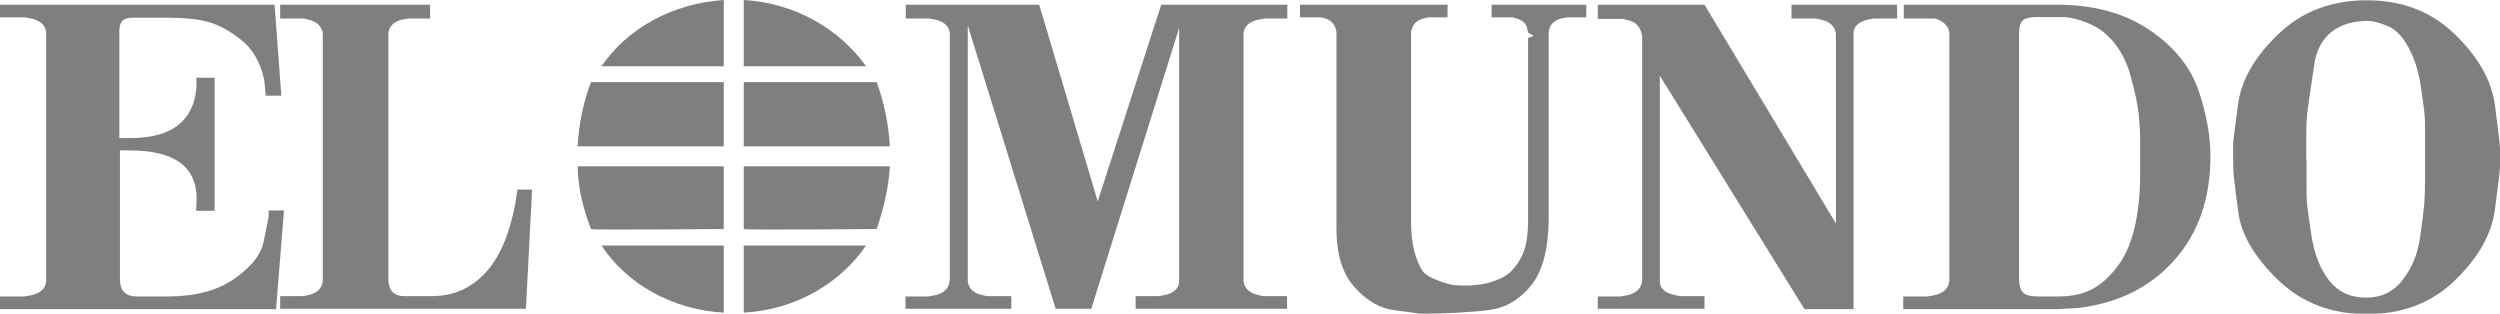 <svg width="239" height="30" viewBox="0 0 239 30" fill="none" xmlns="http://www.w3.org/2000/svg">
<g opacity="0.5" clip-path="url(#clip0_73_548)">
<path d="M69.193 29.887V23.471H57.502C59.947 27.186 64.275 29.606 69.193 29.887Z" fill="black"/>
<path d="M82.796 23.471H71.104V29.887C75.994 29.634 80.323 27.101 82.796 23.471Z" fill="black"/>
<path d="M71.104 0V6.332H82.796C80.266 2.786 76.022 0.281 71.104 0Z" fill="black"/>
<path d="M57.502 6.332H69.193V0C64.219 0.338 59.975 2.73 57.502 6.332Z" fill="black"/>
<path d="M69.193 21.895V15.901H55.225C55.253 18.04 55.787 20.038 56.49 21.895C56.406 22.008 69.193 21.895 69.193 21.895Z" fill="black"/>
<path d="M85.072 15.901H71.104V21.895C71.048 22.008 83.807 21.895 83.807 21.895C84.426 20.094 84.96 18.011 85.072 15.901Z" fill="black"/>
<path d="M71.104 7.852V13.987H85.072C84.96 11.932 84.51 9.737 83.807 7.852H71.104Z" fill="black"/>
<path d="M55.225 13.987H69.193V7.852C69.137 7.852 56.49 7.852 56.49 7.852C55.759 9.822 55.338 11.82 55.225 13.987Z" fill="black"/>
<path d="M0 29.55V28.34H2.333L2.979 28.227C3.85 28.03 4.328 27.608 4.412 26.933V3.068C4.328 2.392 3.85 1.97 3.007 1.773L2.389 1.66H0V0.45H26.25L26.896 9.146H25.406L25.266 7.683C24.929 6.023 24.198 4.728 23.102 3.856C22.006 2.955 20.938 2.392 19.954 2.111C18.942 1.829 17.622 1.689 15.963 1.689H12.759C12.282 1.689 11.916 1.773 11.72 1.97C11.523 2.167 11.41 2.505 11.41 2.983V13.199H12.45C16.357 13.199 18.465 11.623 18.774 8.443V7.43H20.516V20.15H18.746L18.802 19.024C18.802 15.929 16.666 14.381 12.422 14.381H11.467V26.707C11.467 27.777 12.001 28.34 13.04 28.34H16.02C18.689 28.34 20.797 27.777 22.399 26.651C24.001 25.525 24.929 24.372 25.182 23.189C25.434 21.979 25.575 21.276 25.631 21.023C25.687 20.769 25.687 20.488 25.687 20.122H27.149L26.39 29.55H0Z" fill="black"/>
<path d="M26.784 1.773V0.45H41.117V1.773H38.981L38.391 1.886C37.632 2.083 37.21 2.505 37.126 3.18V26.623C37.126 27.749 37.632 28.311 38.672 28.311H41.257C43.309 28.311 44.995 27.58 46.372 26.116C47.749 24.653 48.705 22.43 49.267 19.447L49.464 18.124H50.869L50.279 29.522H26.784V28.311H28.948L29.538 28.199C30.353 28.002 30.774 27.552 30.859 26.876V3.18C30.746 2.505 30.297 2.083 29.538 1.886L29.06 1.773H26.784Z" fill="black"/>
<path d="M86.562 29.55V28.34H88.754L89.372 28.227C90.328 28.03 90.805 27.495 90.805 26.567V3.18C90.721 2.505 90.272 2.083 89.456 1.886L88.838 1.773H86.59V0.45H99.349L104.942 19.25L111.013 0.45H123.069V1.773H120.905L120.259 1.886C119.416 2.083 118.966 2.505 118.882 3.18V26.876C118.966 27.552 119.416 28.002 120.259 28.199L120.737 28.311H123.041V29.522H108.567V28.311H110.788L111.406 28.199C112.277 27.974 112.727 27.523 112.727 26.876V2.674L104.324 29.522H100.923L92.52 2.42V26.876C92.604 27.58 93.054 28.03 93.869 28.199L94.347 28.311H96.679V29.522H86.534L86.562 29.55Z" fill="black"/>
<path d="M124.278 1.66V0.45H138.386V1.66H136.531L136.025 1.773C135.379 1.97 134.985 2.392 134.901 3.096V21.332C134.901 23.387 135.351 24.85 135.969 25.863C136.25 26.313 137.093 26.707 137.936 26.989C138.751 27.27 139.229 27.298 140.1 27.298C140.494 27.298 140.691 27.298 141.084 27.242C141.674 27.186 142.012 27.13 142.546 26.961C143.642 26.595 144.288 26.313 145.019 25.272C145.778 24.231 146.087 23.077 146.087 20.938V3.63L146.621 3.433L146.087 3.124C146.002 2.645 145.89 2.308 145.693 2.139C145.497 1.97 145.272 1.857 144.991 1.773L144.597 1.66H142.602V0.45H151.651V1.66H149.797L149.234 1.773C148.504 1.97 148.138 2.392 148.054 3.096V20.741C148.054 23.64 147.52 25.779 146.48 27.158C145.412 28.537 144.119 29.353 142.574 29.606C141.028 29.859 137.262 30 136.587 30H135.772C135.519 29.944 134.704 29.831 133.327 29.662C131.95 29.494 130.657 28.762 129.505 27.467C128.325 26.173 127.763 24.287 127.763 21.811V3.068C127.678 2.42 127.341 1.97 126.667 1.745L126.245 1.66H124.278Z" fill="black"/>
<path d="M152.747 29.55V28.34H154.968L155.586 28.227C156.401 28.03 156.879 27.58 156.991 26.904V3.518C156.879 2.617 156.429 2.083 155.586 1.914L155.136 1.801H152.747V0.45H162.949L175.512 21.36V3.18C175.4 2.505 174.95 2.083 174.135 1.886L173.629 1.773H171.268V0.45H181.358V1.773H179.109L178.519 1.886C177.648 2.111 177.198 2.533 177.198 3.18V29.55H172.505L158.678 7.233V26.876C158.678 27.552 159.127 27.974 160.055 28.199L160.589 28.311H162.949V29.522H152.691L152.747 29.55Z" fill="black"/>
<path fill-rule="evenodd" clip-rule="evenodd" d="M181.948 29.55V28.34H184.281L184.927 28.227C185.798 28.03 186.248 27.58 186.36 26.904V3.124C186.248 2.448 185.77 1.998 184.983 1.773H182.004V0.45H196.647C200.188 0.45 203.111 1.266 205.5 2.871C207.86 4.475 209.434 6.417 210.193 8.696C210.952 10.947 211.317 13.03 211.317 14.916C211.317 18.996 210.165 22.289 207.86 24.878C205.556 27.467 202.52 28.959 198.726 29.437L196.815 29.55H181.976H181.948ZM193.021 26.482C193.021 27.214 193.134 27.692 193.387 27.946C193.639 28.199 194.089 28.34 194.736 28.34H196.759C199.429 28.34 200.947 27.383 202.408 25.497C203.869 23.612 204.6 20.6 204.6 16.492V13.537C204.6 12.664 204.544 11.792 204.46 10.891C204.347 9.991 204.122 8.809 203.701 7.317C203.307 5.854 202.661 4.644 201.79 3.715C200.919 2.786 200.188 2.392 198.951 1.97C198.305 1.745 197.715 1.632 197.209 1.632H194.679C194.033 1.632 193.583 1.745 193.358 1.97C193.134 2.195 193.021 2.617 193.021 3.293V26.482Z" fill="black"/>
<path fill-rule="evenodd" clip-rule="evenodd" d="M213.481 15V13.902C213.481 13.593 213.65 12.27 213.959 9.963C214.268 7.655 215.561 5.403 217.809 3.265C220.058 1.098 222.868 0.028 226.269 0.028C229.669 0.028 232.424 1.098 234.672 3.265C236.92 5.432 238.213 7.711 238.522 10.103C238.831 12.495 239 13.846 239 14.128C239 14.409 239 14.719 239 15.028C239 15.338 239 15.647 239 15.957C239 16.267 238.831 17.589 238.522 19.981C238.213 22.373 236.948 24.625 234.7 26.792C232.48 28.959 229.669 30.028 226.269 30.028C222.868 30.028 220.086 28.959 217.809 26.792C215.561 24.625 214.296 22.486 213.987 20.347C213.706 18.208 213.537 16.886 213.509 16.379C213.509 15.873 213.481 15.422 213.481 15.028V15ZM220.507 15.225V17.252C220.507 18.236 220.507 18.884 220.535 19.221C220.535 19.559 220.704 20.629 220.957 22.43C221.238 24.259 221.8 25.694 222.643 26.792C223.514 27.889 224.667 28.452 226.184 28.452C227.702 28.452 228.798 27.889 229.669 26.792C230.541 25.666 231.103 24.372 231.328 22.88C231.552 21.388 231.693 20.291 231.749 19.615C231.805 18.94 231.833 18.152 231.833 17.252V13.199C231.833 12.045 231.833 11.285 231.777 10.863C231.749 10.441 231.609 9.512 231.412 8.133C231.187 6.726 230.794 5.488 230.203 4.447C229.613 3.377 228.911 2.702 228.096 2.42C227.28 2.139 226.943 1.998 226.353 1.998C223.627 1.998 221.688 3.349 221.266 6.051C220.845 8.752 220.62 10.385 220.564 10.891C220.507 11.426 220.479 12.214 220.479 13.227V15.253L220.507 15.225Z" fill="black"/>
</g>
<defs>
<clipPath id="clip0_73_548">
<rect width="239" height="30" fill="white"/>
</clipPath>
</defs>
</svg>
